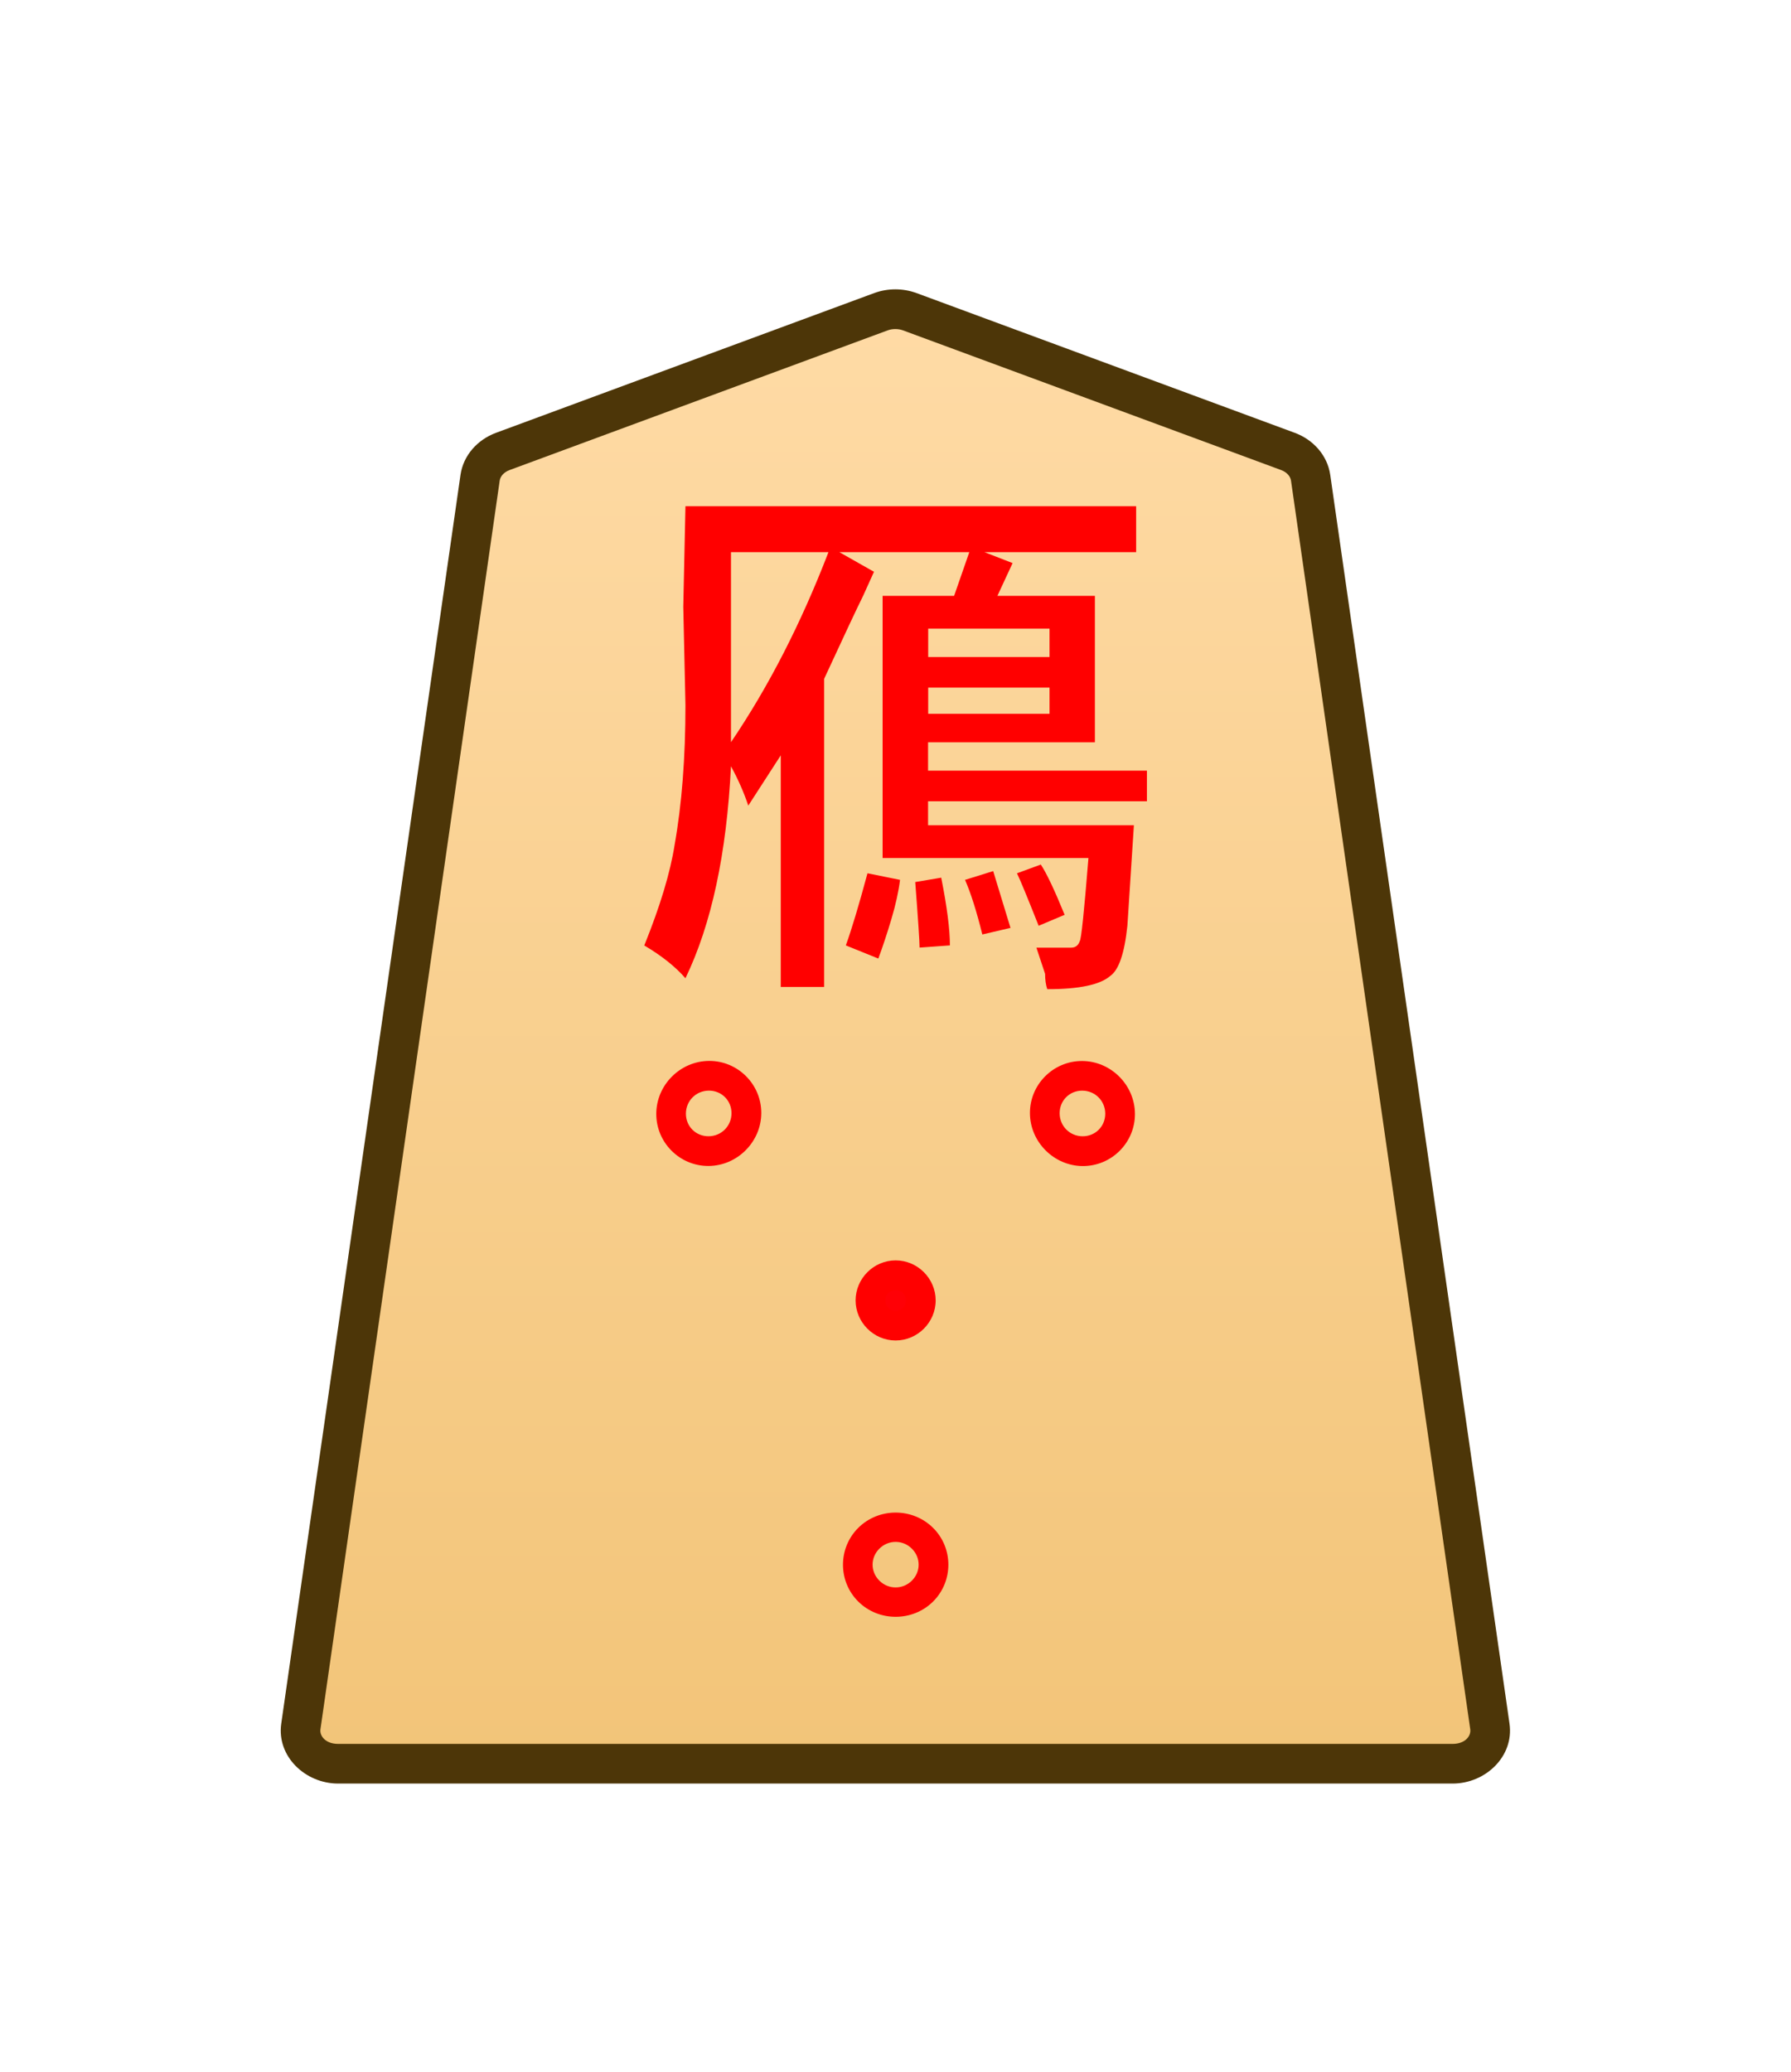 <svg height="31.359mm" viewBox="0 0 27.117 31.359" width="27.117mm" xmlns="http://www.w3.org/2000/svg" xmlns:xlink="http://www.w3.org/1999/xlink"><linearGradient id="a" gradientUnits="userSpaceOnUse" x1="9.526" x2="9.526" y1="6.95" y2="-57.113"><stop offset="0" stop-color="#ffdba6"/><stop offset="1" stop-color="#f2c478"/></linearGradient><clipPath id="b"><path d="m0 2834.646h2834.646v-2834.646h-2834.646z" transform="translate(-1094.003 -1215.633)"/></clipPath><clipPath id="c"><path d="m0 2834.646h2834.646v-2834.646h-2834.646z" transform="translate(-1148.797 -1175.612)"/></clipPath><clipPath id="d"><path d="m0 2834.646h2834.646v-2834.646h-2834.646z" transform="translate(-1148.797 -1175.612)"/></clipPath><clipPath id="e"><path d="m0 2834.646h2834.646v-2834.646h-2834.646z" transform="translate(-1148.797 -1175.612)"/></clipPath><clipPath id="f"><path d="m0 2834.646h2834.646v-2834.646h-2834.646z" transform="translate(-1148.797 -1175.612)"/></clipPath><g clip-path="url(#b)" stroke-miterlimit="10" transform="matrix(.353 0 0 -.353 19.5 6.832)"><path d="m0 0-16.217 5.989c-.397.146-.844.146-1.241 0l-16.216-5.989c-.531-.196-.903-.627-.975-1.131l-7.687-53.534c-.122-.848.627-1.598 1.595-1.598h23.904 23.903c.969 0 1.718.75 1.596 1.598l-7.687 53.534c-.072.504-.444.935-.975 1.131" fill="url(#a)"/><path d="m-40.74-57.113c-1.407 0-2.638 1.166-2.438 2.568l7.688 53.535c.12.843.732 1.515 1.521 1.807l16.217 5.99c.591.217 1.237.217 1.828 0l16.219-5.99c.79-.292 1.401-.964 1.521-1.807l7.688-53.533c.202-1.404-1.03-2.57-2.438-2.57h-23.904zm0 1.701h23.902 23.904c.53 0 .796.334.754.627l-7.688 53.533c-.024.165-.156.355-.428.455l-16.217 5.988c-.203.074-.45.074-.652 0l-16.215-5.988c-.272-.1-.404-.29-.428-.455l-7.688-53.533c-.042-.292.225-.627.754-.627z" fill="#4d3608"/></g><path d="m13.913 13.296.395-.066q.132.659.132 1.021l-.461.033q0-.132-.066-.988zm-.725-.132.494.099q-.033.263-.132.593-.099.329-.198.593l-.494-.198q.132-.362.329-1.087zm1.482.099.428-.132.263.856-.428.099q-.132-.527-.263-.823zm.79-.099.362-.132q.132.198.362.758l-.395.165q-.263-.659-.329-.79zm.494-2.404v-.395h-1.844v.395zm0-.856v-.428h-1.844v.428zm-3.36-1.581h-1.482v.889 1.976q.856-1.252 1.482-2.865zm-2.207.823.033-1.515h6.851v.692h-2.306l.428.165-.231.494h1.482v2.207h-2.536v.428h3.327v.461h-3.327v.362h3.129l-.099 1.515q-.066.626-.263.758-.231.198-.955.198-.033-.099-.033-.231l-.132-.395h.527q.099 0 .132-.099.033-.033.132-1.252h-3.129v-3.952h1.087l.231-.659h-1.976l.527.296-.165.362q-.132.263-.593 1.252v4.644h-.659v-3.491l-.494.758q-.099-.296-.263-.593-.099 1.976-.692 3.195-.231-.263-.626-.494.362-.889.461-1.515.165-.922.165-2.108z" fill="#f00" stroke-width=".354" transform="scale(.996 1.004)"/><g stroke-miterlimit="10"><g clip-path="url(#c)" transform="matrix(.529 0 0 -.523 13.966 24.081)"><path d="m0 0c-.423-.423-1.109-.423-1.532 0s-.423 1.109 0 1.532 1.109.423 1.532 0 .423-1.109 0-1.532z" fill="none"/><path d="m-.766-.742c-.388 0-.775.146-1.068.439-.586.586-.586 1.55 0 2.137s1.55.586 2.137 0c.586-.586.586-1.55 0-2.137-.293-.293-.681-.439-1.068-.439zm-.465 1.045c.26-.26.668-.26.928 0 .26.26.26.668 0 .928-.26.26-.668.26-.928 0-.26-.26-.26-.668 0-.928z" fill="#f00"/></g><g clip-path="url(#d)" transform="matrix(.374 .374 .37 -.37 16.392 17.422)"><path d="m0 0c-.423-.423-1.109-.423-1.532 0s-.423 1.109 0 1.532 1.109.423 1.532 0 .423-1.109 0-1.532z" fill="none"/><path d="m-.766-.742c-.388 0-.775.146-1.068.439-.586.586-.586 1.55 0 2.137s1.55.586 2.137 0c.586-.586.586-1.55 0-2.137-.293-.293-.681-.439-1.068-.439zm-.465 1.045c.26-.26.668-.26.928 0 .26.26.26.668 0 .928-.26.26-.668.26-.928 0-.26-.26-.26-.668 0-.928z" fill="#f00"/></g><g clip-path="url(#e)" transform="matrix(.249 -.249 -.249 -.249 13.942 19.681)"><path d="m0 0c-.423-.423-1.109-.423-1.532 0s-.423 1.109 0 1.532 1.109.423 1.532 0 .423-1.109 0-1.532z" fill="#ff0006"/><path d="m-.766-.951c-.442 0-.883.167-1.217.5-.667.667-.667 1.767 0 2.434.667.667 1.767.667 2.434 0 .667-.667.667-1.767 0-2.434-.333-.333-.775-.5-1.217-.5zm-.314 1.402c.179-.179.45-.179.629 0 .179.179.179.45 0 .629-.179.179-.45.179-.629 0-.179-.179-.179-.45 0-.629z" fill="#f00"/></g><g clip-path="url(#f)" transform="matrix(.374 -.374 -.37 -.37 11.301 16.848)"><path d="m0 0c-.423-.423-1.109-.423-1.532 0s-.423 1.109 0 1.532 1.109.423 1.532 0 .423-1.109 0-1.532z" fill="none"/><path d="m-.766-.742c-.388 0-.775.146-1.068.439-.586.586-.586 1.55 0 2.137s1.55.586 2.137 0c.586-.586.586-1.55 0-2.137-.293-.293-.681-.439-1.068-.439zm-.465 1.045c.26-.26.668-.26.928 0 .26.26.26.668 0 .928-.26.26-.668.26-.928 0-.26-.26-.26-.668 0-.928z" fill="#f00"/></g></g></svg>